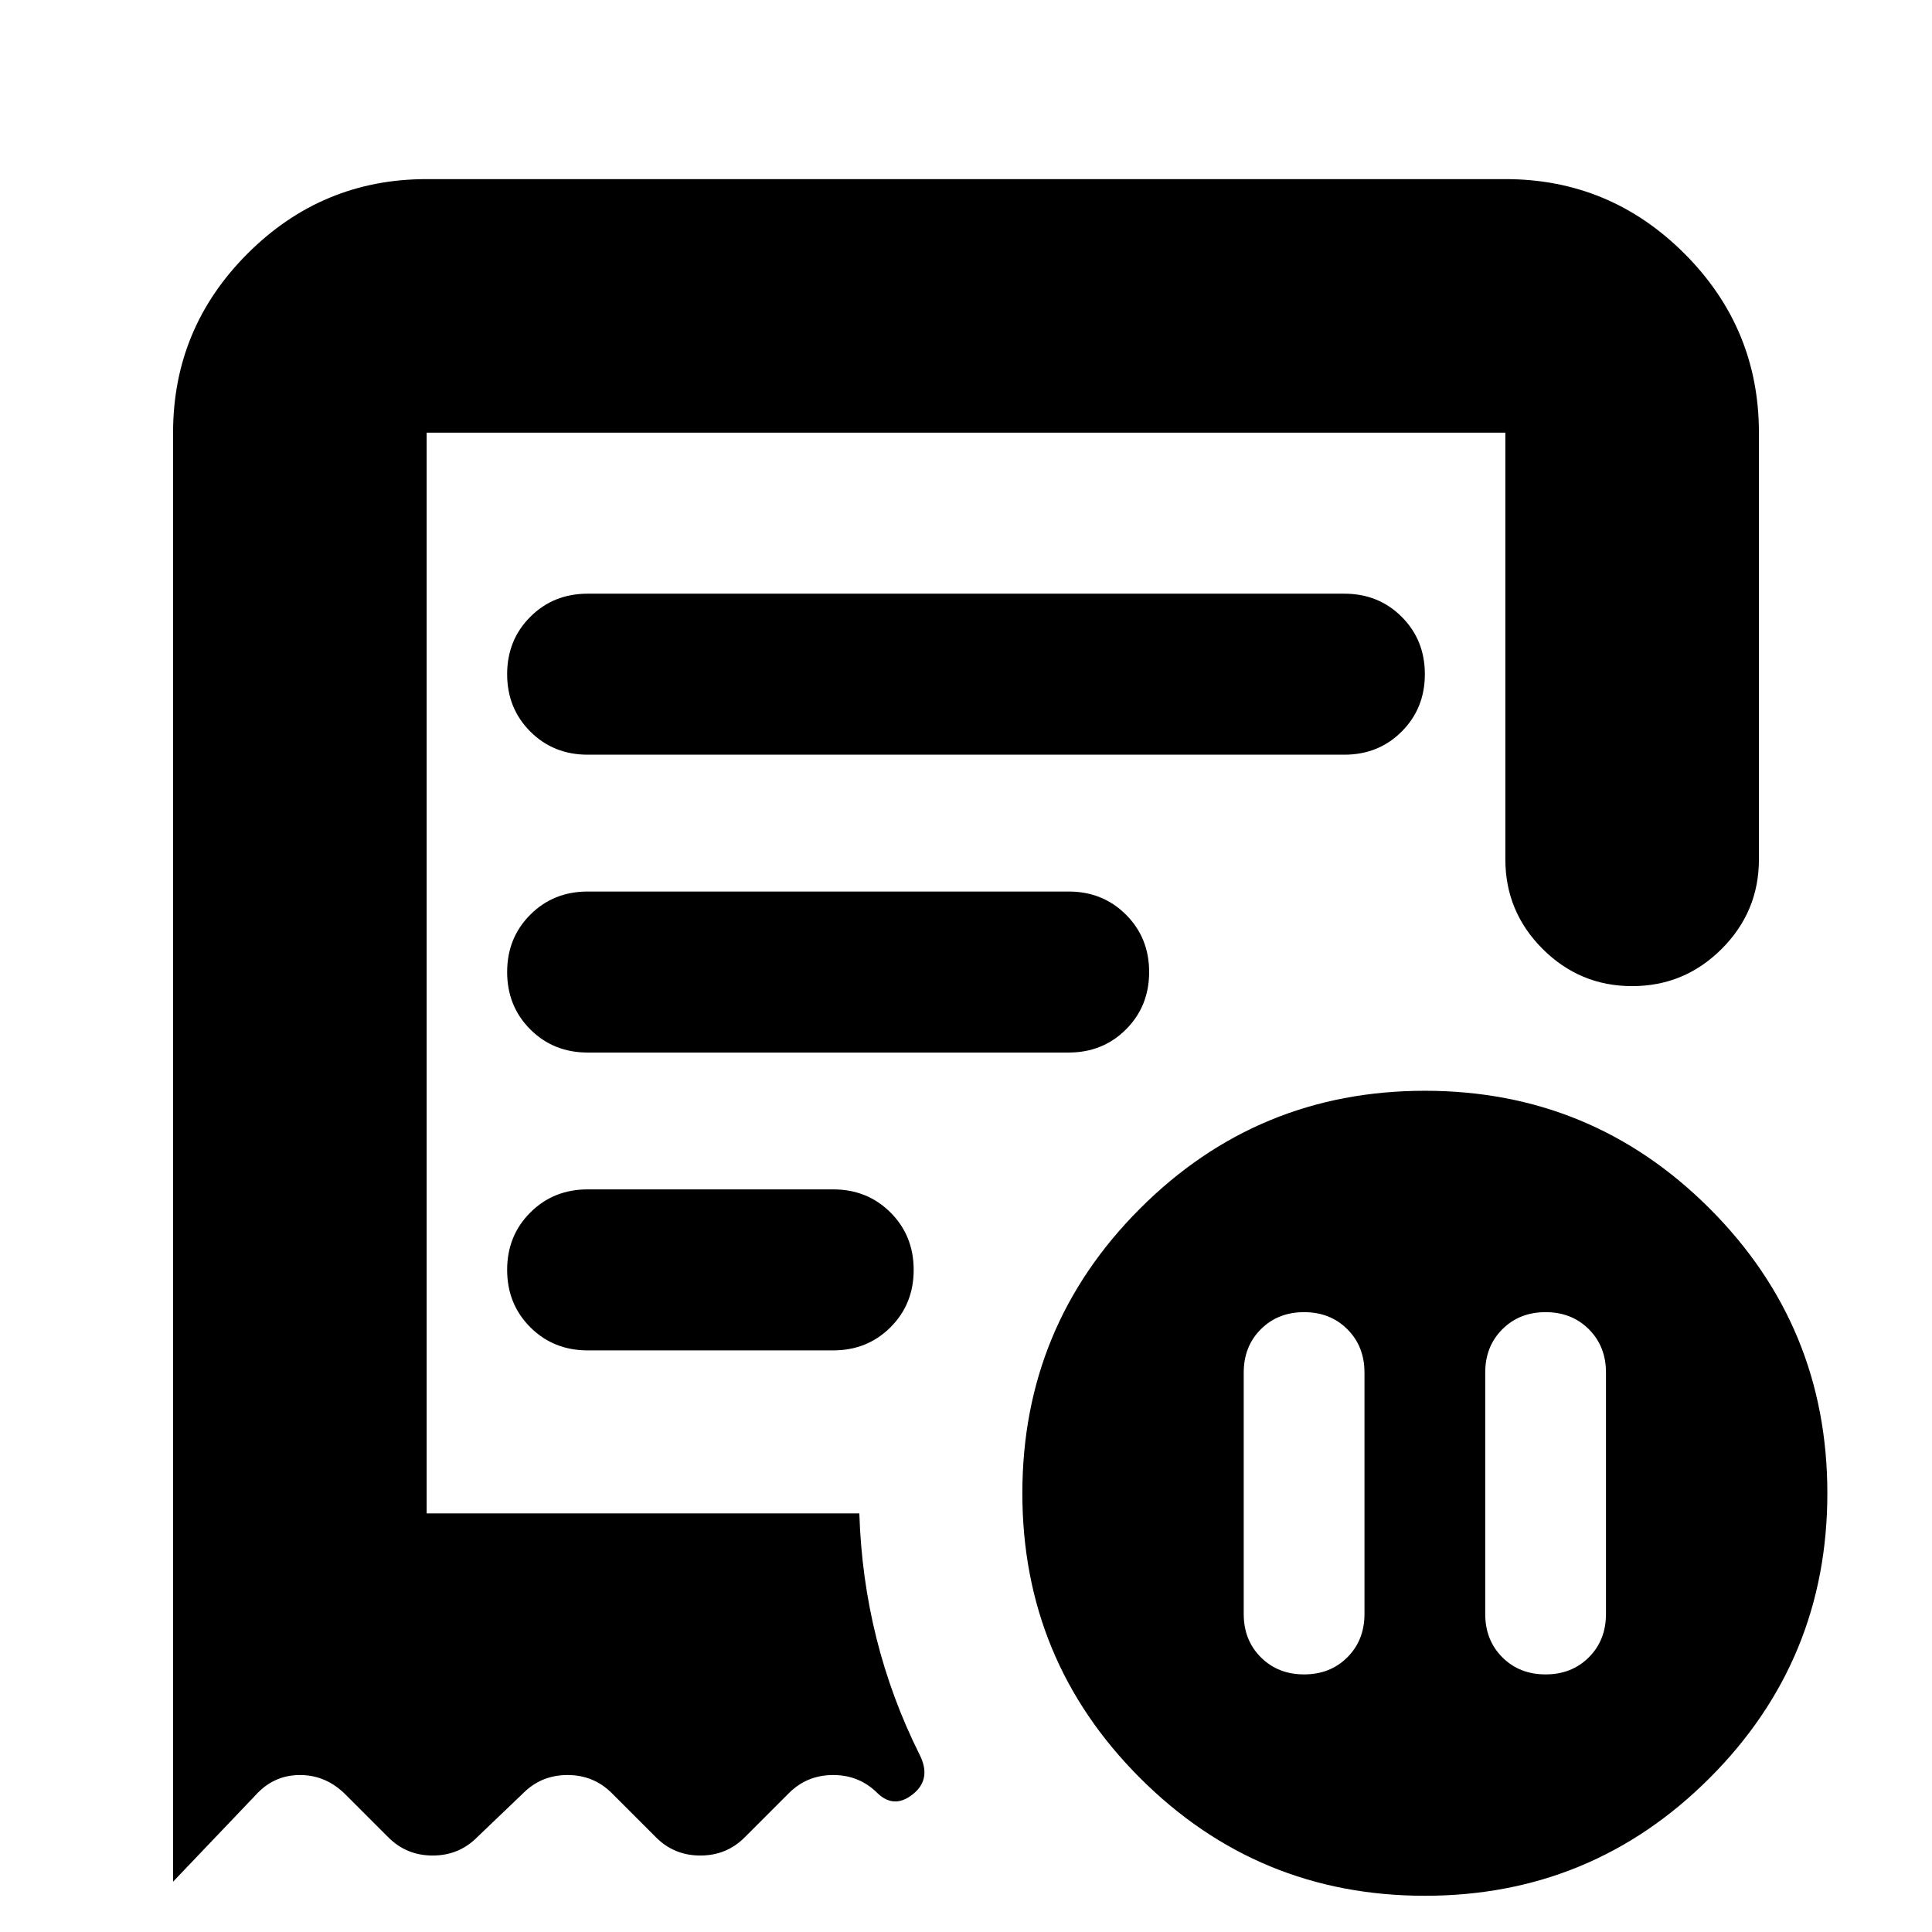 <svg xmlns="http://www.w3.org/2000/svg" height="24" viewBox="0 -960 960 960" width="24"><path d="M678-278q0-13-8.5-21.5T648-308q-13 0-21.5 8.5T618-278v120q0 13 8.5 21.5T648-128q13 0 21.5-8.5T678-158v-120Zm60 0v120q0 13 8.5 21.5T768-128q13 0 21.5-8.5T798-158v-120q0-13-8.5-21.5T768-308q-13 0-21.5 8.5T738-278ZM292-585h376q17 0 28.5-11.5T708-625q0-17-11.5-28.5T668-665H292q-17 0-28.5 11.5T252-625q0 17 11.5 28.5T292-585ZM708-18q-83 0-141.5-58.5T508-218q0-83 58.5-141.5T708-418q83 0 141.5 58.5T908-218q0 83-58.5 141.5T708-18ZM86-745q0-51.97 37.01-88.99Q160.02-871 212-871h536q51.97 0 88.99 37.01Q874-796.97 874-745v212q0 26-18.5 44.5T811-470q-26 0-44.5-18.5T748-533v-212H212v537h215q1 32 8.5 62T457-88q6 12-3.35 19.5Q444.31-61 436-69q-9-9-22-9t-22 9l-22 22q-9 9-22 9t-22-9l-22-22q-9-9-22-9t-22 9l-23 22q-9 9-22 9t-22-9l-21-21q-9.82-10-22.91-10T127-68L86-25v-720Zm206 456h122q17 0 28.5-11.5T454-329q0-17-11.5-28.5T414-369H292q-17 0-28.5 11.5T252-329q0 17 11.5 28.5T292-289Zm0-148h239q17 0 28.5-11.5T571-477q0-17-11.5-28.5T531-517H292q-17 0-28.5 11.5T252-477q0 17 11.5 28.5T292-437Zm-80 229v-537 537Z"/></svg>